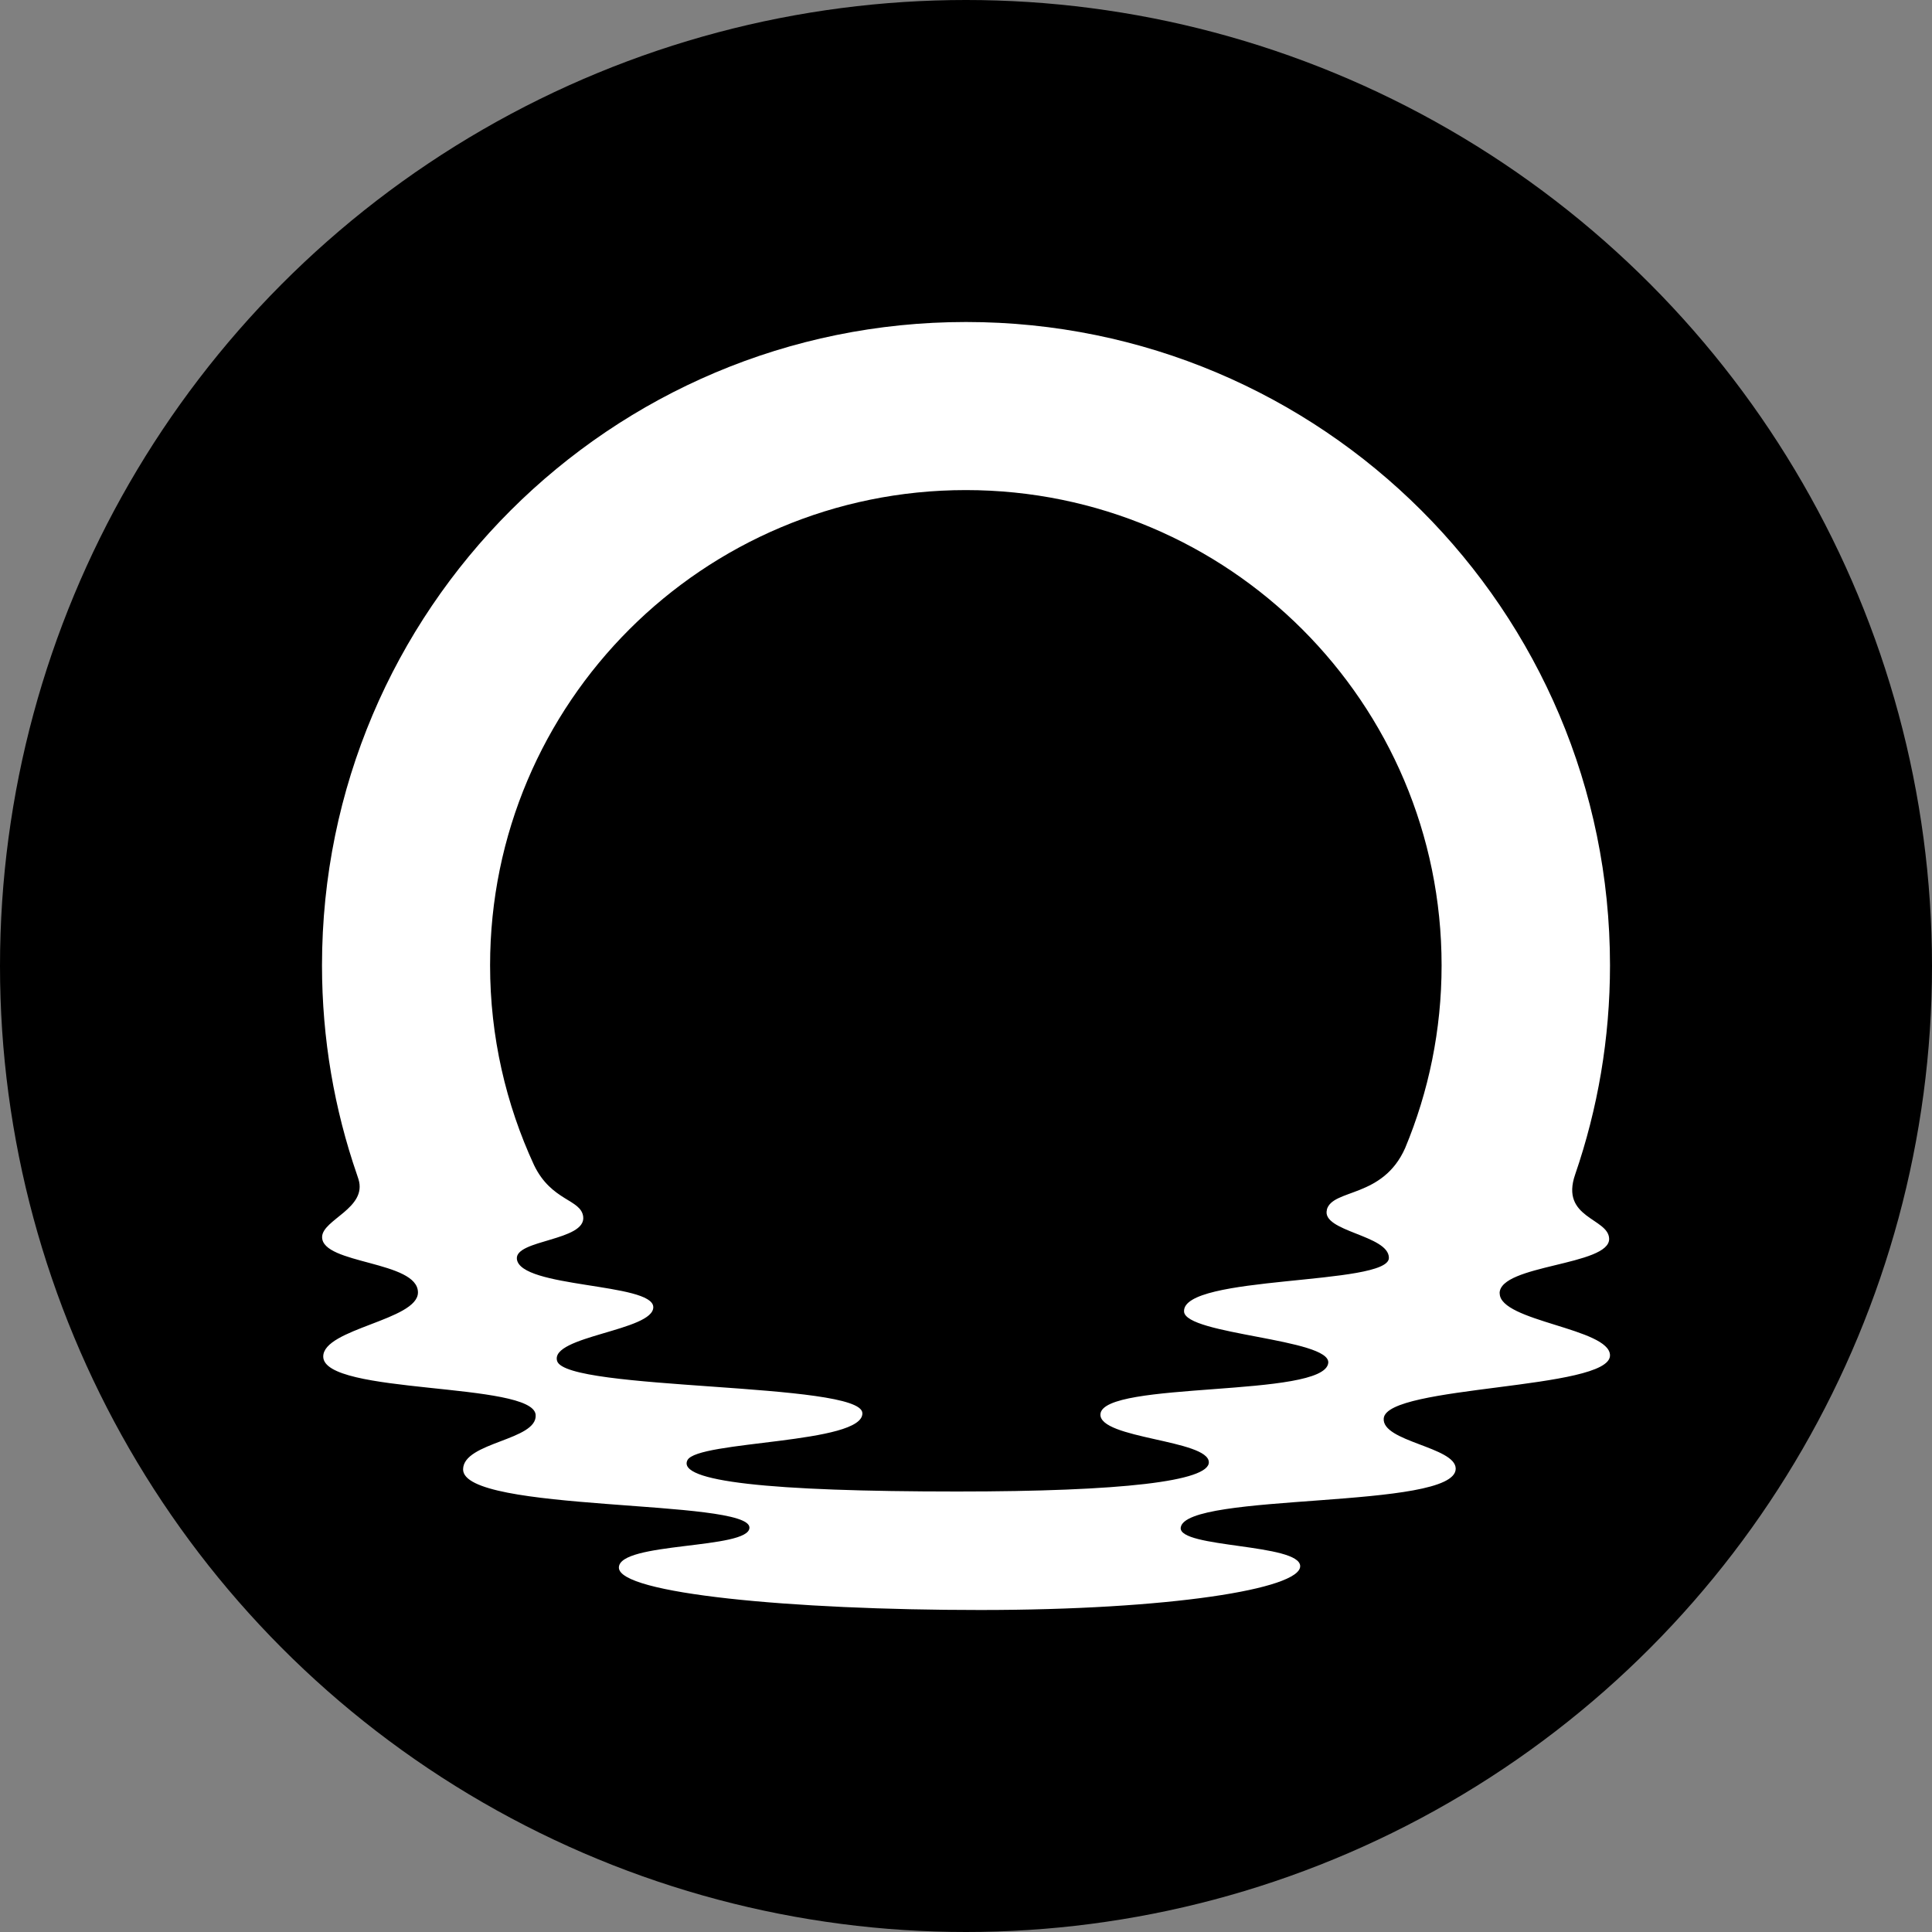 <svg width="36" height="36" viewBox="0 0 36 36" fill="none" xmlns="http://www.w3.org/2000/svg">
<rect x="0" y="0" width="36" height="36" fill="#808080" stroke="none"/>
<circle cx="18" cy="18" r="18" fill="black"/>
<path d="M27.943 24.098C27.946 23.562 29.998 23.584 29.984 23.082C29.974 22.695 29.066 22.704 29.351 21.884C29.771 20.663 30 19.352 30 17.988C30 11.367 24.627 6 18 6C11.373 6 6 11.367 6 17.987C6 19.356 6.23 20.67 6.654 21.895C6.656 21.901 6.679 21.971 6.679 21.971C6.85 22.514 6.002 22.727 6.002 23.052C6.002 23.56 7.788 23.492 7.788 24.083C7.788 24.599 6.023 24.757 6.023 25.277C6.023 25.995 9.932 25.745 9.981 26.363C10.02 26.84 8.637 26.868 8.629 27.377C8.616 28.19 13.965 27.924 13.965 28.465C13.965 28.874 11.532 28.727 11.532 29.21C11.532 29.693 14.734 30 18.263 30C21.791 30 24.227 29.608 24.227 29.184C24.227 28.76 21.955 28.848 22.001 28.465C22.084 27.798 27.125 28.139 27.125 27.367C27.125 26.96 25.739 26.866 25.784 26.427C25.847 25.807 30 25.899 30 25.256C30 24.75 27.943 24.625 27.945 24.1L27.943 24.098ZM24.725 22.542C24.616 22.951 25.88 23.012 25.88 23.439C25.88 23.959 22.025 23.751 22.063 24.439C22.087 24.872 24.802 24.945 24.75 25.397C24.676 26.051 20.546 25.725 20.505 26.351C20.476 26.811 22.52 26.827 22.525 27.247C22.528 27.599 20.918 27.792 17.835 27.792C14.322 27.792 12.615 27.603 12.809 27.209C12.991 26.84 16.101 26.909 16.069 26.329C16.038 25.75 10.547 25.921 10.381 25.36C10.243 24.893 12.185 24.797 12.173 24.354C12.16 23.902 9.686 24.005 9.631 23.458C9.596 23.098 10.924 23.122 10.867 22.67C10.825 22.341 10.277 22.387 9.951 21.71C9.427 20.577 9.132 19.316 9.132 17.988C9.132 13.097 13.101 9.132 17.997 9.132C22.894 9.132 26.862 13.097 26.862 17.988C26.862 19.194 26.62 20.344 26.183 21.392C25.766 22.334 24.829 22.145 24.723 22.542H24.725Z" fill="white"/>
</svg>
